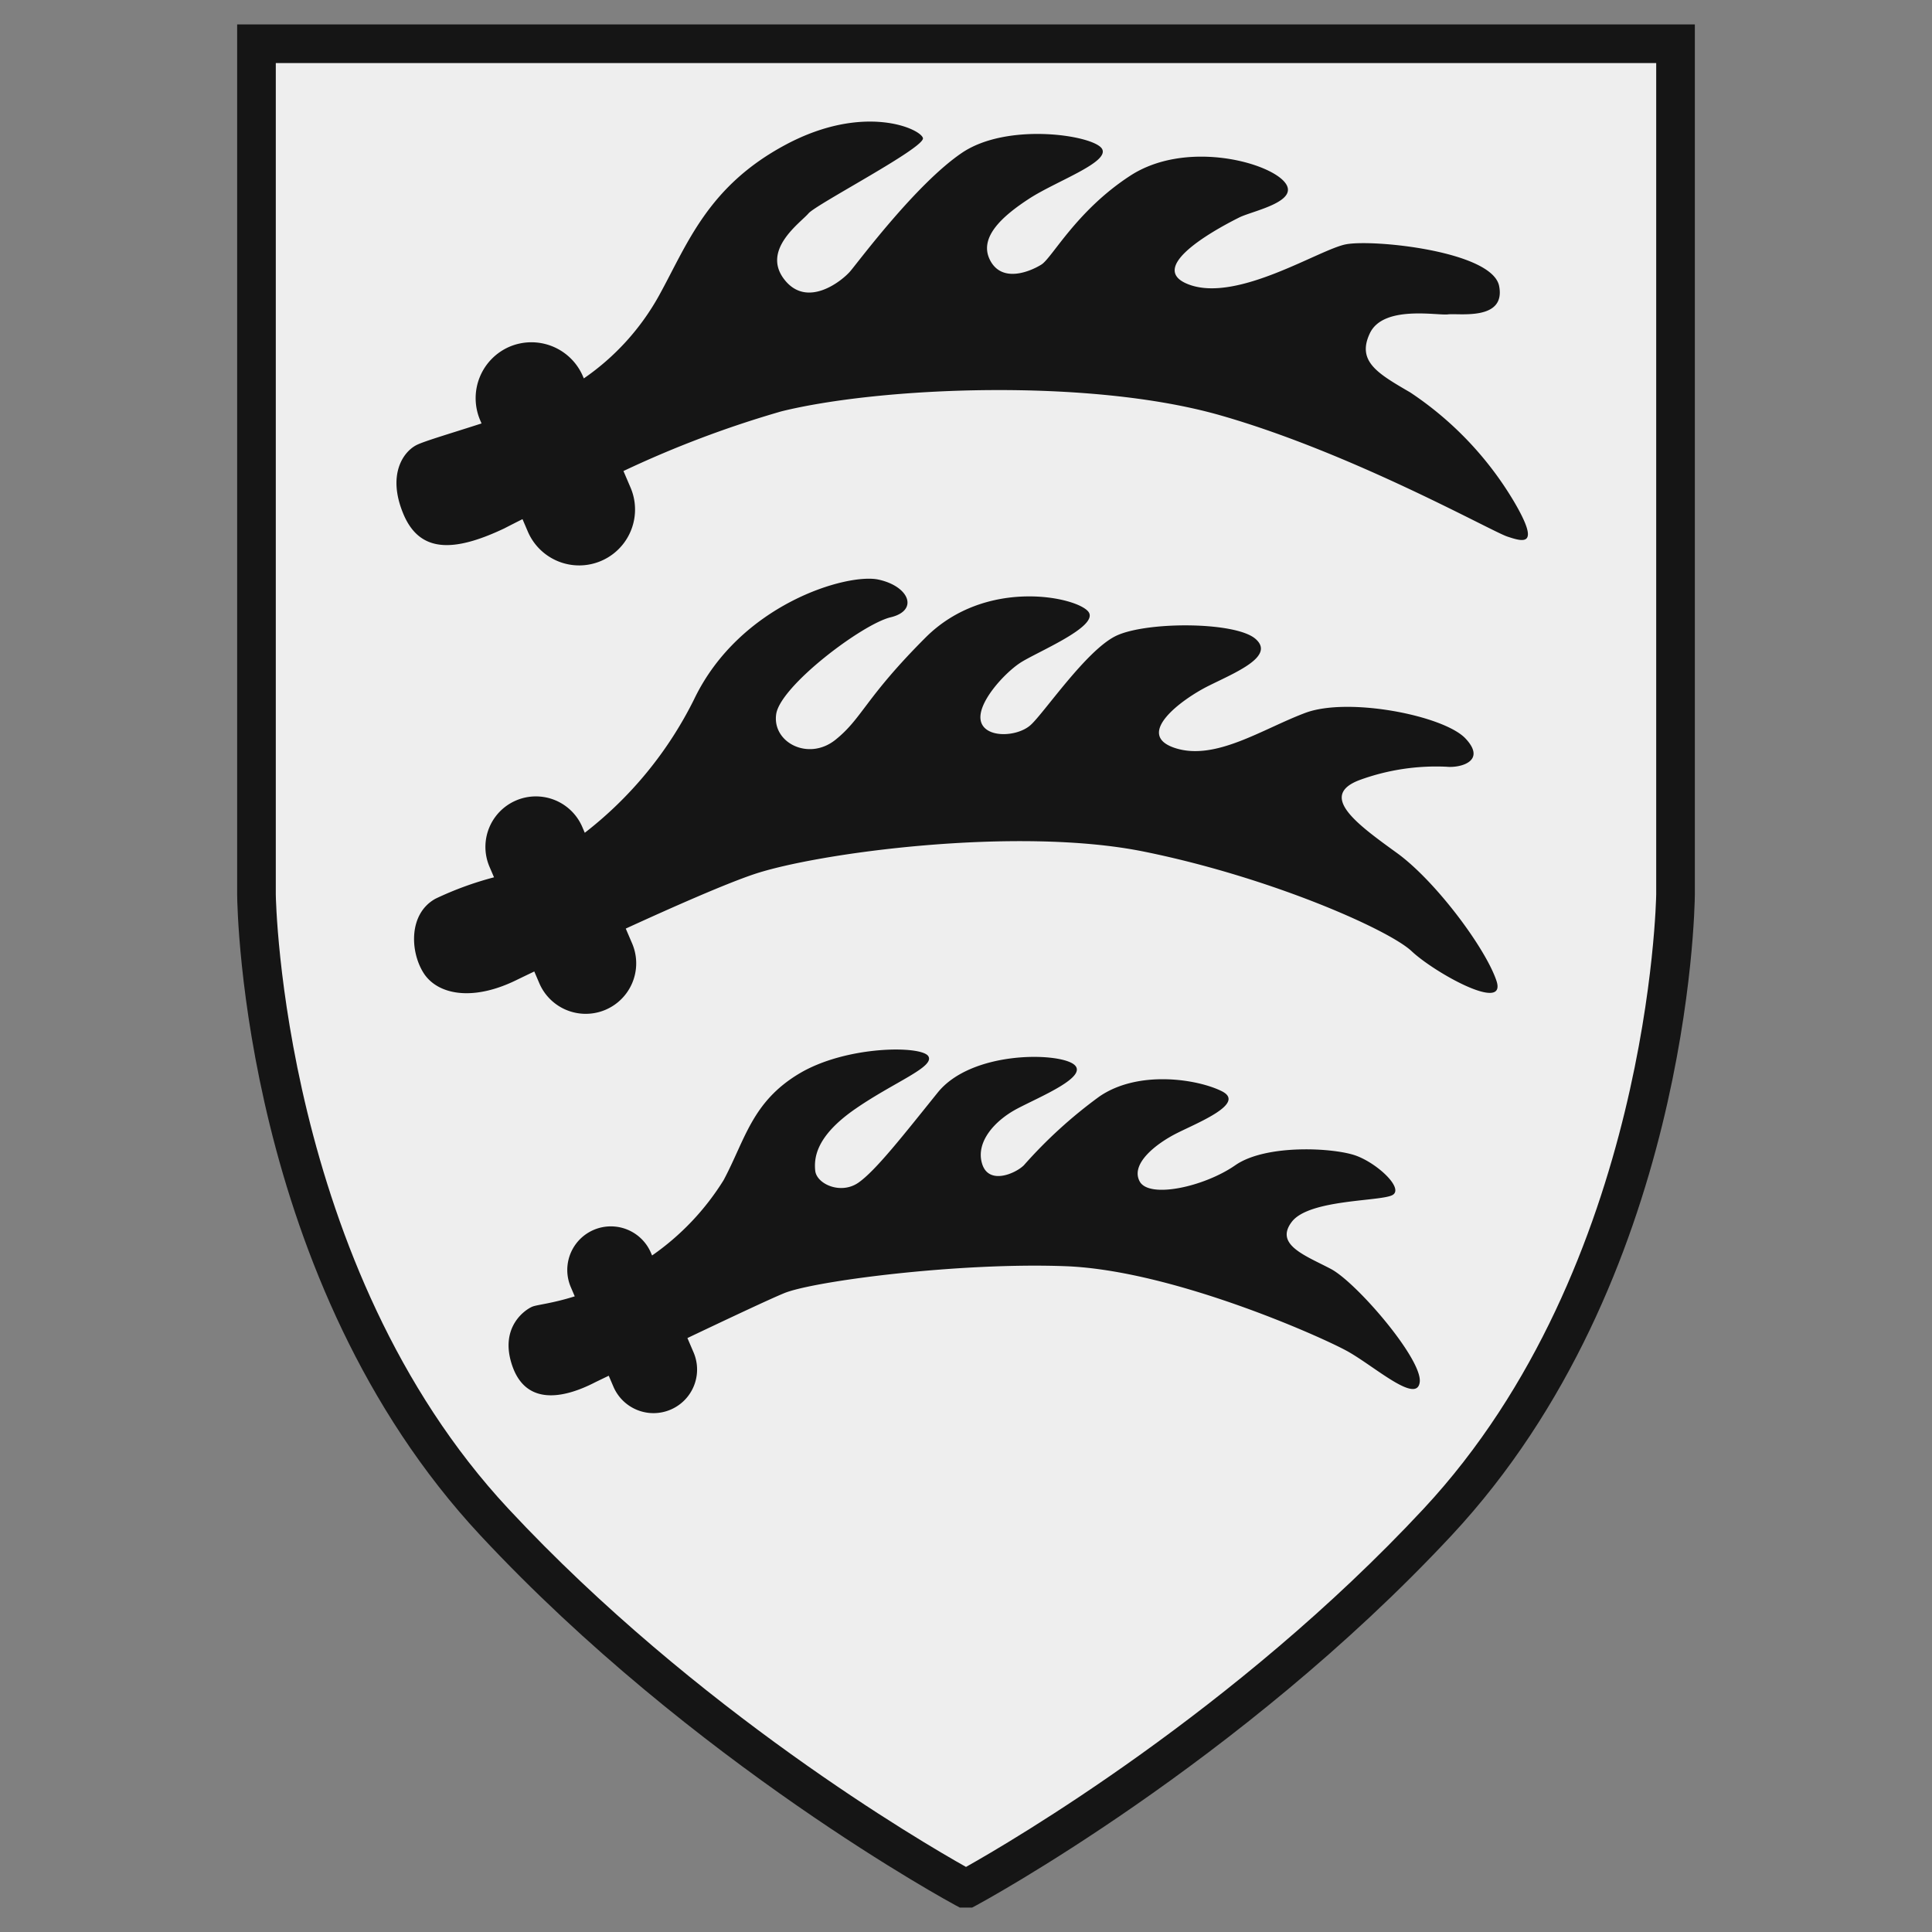 <svg xmlns="http://www.w3.org/2000/svg" width="150" height="150" viewBox="0 0 150 150">
  <rect x="0" y="0" width="150" height="150" fill="#808080" stroke="none"/>
  <defs>
    <style>
      .cls-1 {
        fill: #eee;
      }

      .cls-2 {
        fill: #151515;
      }
    </style>
  </defs>
  <g id="Layer_6" data-name="Layer 6">
    <path class="cls-1" d="M70.436,3.397H19.913V69.46s.268,29.178,18.468,48.711a158.483,158.483,0,0,0,36.512,28.432h.212a158.483,158.483,0,0,0,36.512-28.432C129.819,98.638,130.087,69.46,130.087,69.46V3.397H70.436Z"/>
    <path class="cls-2" d="M75.482,148.102h-.965l-.331-.177c-.201-.108-20.365-10.985-36.902-28.732C18.897,99.461,18.424,70.688,18.413,69.473V1.897H131.587v67.562c-.011,1.229-.484,30.001-18.871,49.733-16.537,17.747-36.701,28.624-36.902,28.732ZM21.413,4.897v64.562c.003.271.489,28.825,18.066,47.688C54.075,132.812,71.563,143.017,75,144.947c3.437-1.93,20.925-12.135,35.521-27.799,17.577-18.863,18.063-47.417,18.066-47.703V4.897Z"/>
    <path class="cls-2" d="M117.543,38.937a26.261,26.261,0,0,0-8.049-8.467c-2.509-1.463-4.181-2.404-3.136-4.599s5.226-1.359,6.063-1.463,4.495.523,3.972-2.195-9.826-3.659-11.916-3.24S96.115,23.467,92.352,22.108s2.822-4.704,3.868-5.226c1.045-.523,4.913-1.254,3.449-2.822s-7.735-3.136-11.916-.418-6.063,6.376-6.899,6.899c-.836.523-3.031,1.463-3.972-.314-.941-1.777.941-3.449,3.031-4.808s6.272-2.822,5.645-3.868-7.317-2.091-10.871.314c-3.554,2.404-8.049,8.467-8.676,9.199-.627.732-3.345,2.927-5.122.627s1.254-4.39,1.882-5.122,9.094-5.122,8.885-5.854c-.209-.732-4.599-2.718-10.662.523s-7.631,7.735-9.826,11.707A18.965,18.965,0,0,1,45.328,29.379l-.076-.177a4.351,4.351,0,0,0-5.695-2.282h0a4.351,4.351,0,0,0-2.282,5.695l.112.261c-2.319.75-4.43,1.369-5.035,1.671-1.045.523-2.3,2.3-1.045,5.331,1.254,3.031,3.868,3.031,7.84,1.15,0,0,.525-.272,1.42-.722l.429,1.002a4.338,4.338,0,0,0,7.976-3.413l-.567-1.325A81.517,81.517,0,0,1,60.679,31.934c7.631-1.881,23.833-2.613,34.077.314,10.244,2.927,21.01,8.99,22.265,9.408C118.275,42.073,119.634,42.491,117.543,38.937Z"/>
    <path class="cls-2" d="M116.185,76.15c-.836-2.509-4.704-7.735-7.735-9.93s-6.123-4.415-2.927-5.645a17.326,17.326,0,0,1,6.794-1.045c1.045.105,3.136-.418,1.463-2.195s-9.094-3.24-12.439-1.986-7.003,3.763-10.139,2.718c-3.136-1.045.523-3.763,2.613-4.808s5.226-2.3,3.659-3.659c-1.568-1.359-8.571-1.359-10.871-.209-2.3,1.15-5.54,5.958-6.585,6.899-1.045.941-3.554,1.045-3.868-.314s1.777-3.659,3.031-4.495,6.167-2.822,5.331-3.972c-.836-1.15-7.944-2.718-12.648,1.986s-4.913,6.272-7.003,7.944-4.913.209-4.599-1.986,6.69-7.003,8.885-7.526c2.195-.523,1.463-2.404-.941-2.927S57.439,46.882,53.885,54.303a29.933,29.933,0,0,1-8.483,10.354l-.191-.447a3.919,3.919,0,1,0-7.207,3.084l.351.82a25.743,25.743,0,0,0-4.54,1.66c-2.091,1.15-1.986,4.077-.941,5.749s3.763,2.3,7.317.523c0,0,.481-.233,1.291-.621l.389.91A3.919,3.919,0,0,0,49.079,73.251l-.495-1.156c3.681-1.688,7.666-3.442,9.9-4.203,4.913-1.672,20.488-3.763,30.314-1.777,9.826,1.986,19.024,6.063,20.801,7.735S117.021,78.659,116.185,76.15Z"/>
    <path class="cls-2" d="M103.327,98.519c-1.986-1.045-4.39-1.882-3.031-3.659,1.359-1.777,7.003-1.568,7.84-2.091.836-.523-1.15-2.404-2.822-3.031s-7.003-.941-9.408.732-6.69,2.613-7.422,1.254c-.732-1.359,1.254-2.927,2.927-3.763,1.672-.836,5.331-2.3,3.449-3.24s-6.481-1.672-9.512.418a36.369,36.369,0,0,0-5.854,5.331c-.627.627-2.718,1.568-3.24-.105-.523-1.672.941-3.345,2.718-4.286,1.777-.941,5.645-2.509,4.39-3.449s-7.944-1.045-10.557,2.195-4.808,6.063-6.167,7.003-3.24.105-3.345-.941c-.105-1.045.105-2.718,3.136-4.808,3.031-2.091,6.167-3.24,5.645-4.077-.523-.836-6.376-.836-10.035,1.359-3.659,2.195-4.181,5.122-5.854,8.258a19.941,19.941,0,0,1-5.558,5.856l-.104-.243a3.384,3.384,0,0,0-6.222,2.662l.322.753c-1.718.546-2.916.651-3.281.797-.523.209-2.613,1.568-1.568,4.599s3.868,2.613,6.481,1.254c0,0,.379-.183,1.007-.485l.38.887a3.384,3.384,0,0,0,6.222-2.662l-.493-1.151c3.176-1.511,6.443-3.048,7.518-3.487,2.3-.941,13.589-2.404,21.847-2.091s19.756,5.436,21.847,6.585c2.091,1.15,5.436,4.181,5.645,2.404C110.435,105.523,105.314,99.564,103.327,98.519Z"/>
  </g>
</svg>
